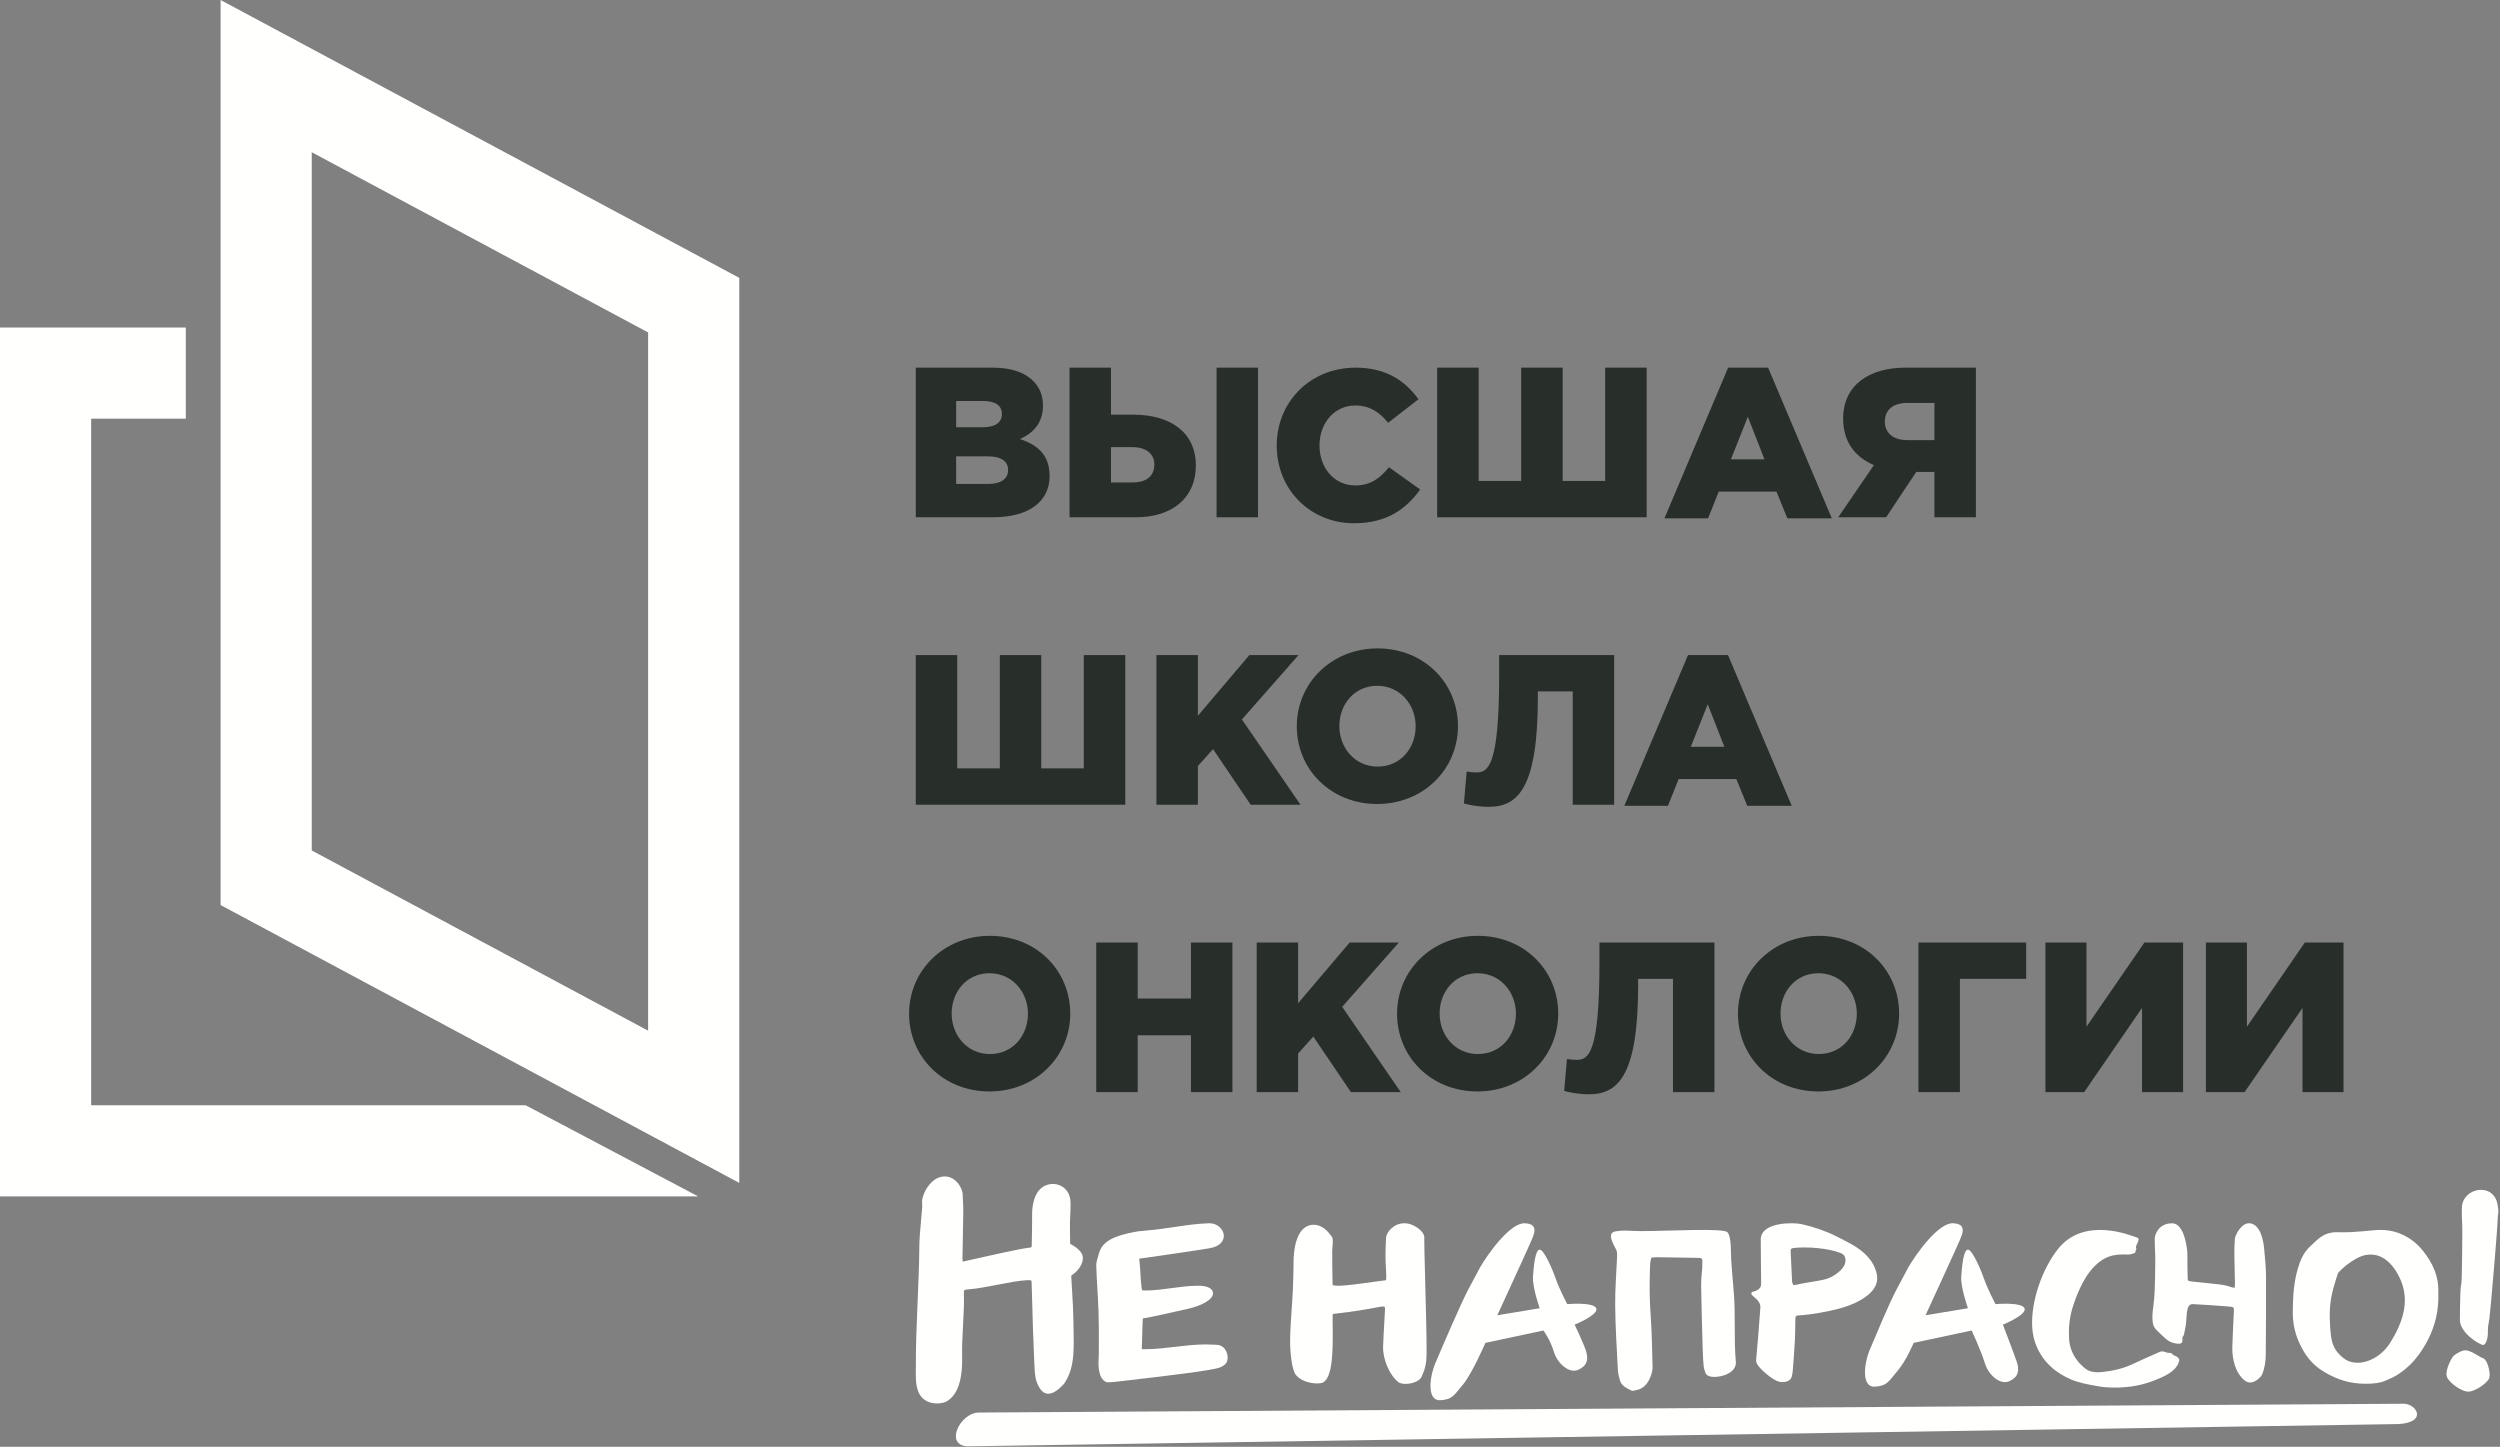 <?xml version="1.0" encoding="UTF-8"?>
<svg width="470px" height="272px" viewBox="0 0 470 272" version="1.1" xmlns="http://www.w3.org/2000/svg" xmlns:xlink="http://www.w3.org/1999/xlink">
    <rect x="0" y="0" width="470" height="272" fill="#808080" stroke="none"/>
    <!-- Generator: Sketch 46.2 (44496) - http://www.bohemiancoding.com/sketch -->
    <title>logo</title>
    <desc>Created with Sketch.</desc>
    <defs></defs>
    <g id="Header,-slide" stroke="none" stroke-width="1" fill="none" fill-rule="evenodd">
        <g id="screen-2.0-copy" transform="translate(-725, -139)">
            <g id="logo" transform="translate(725, 139)">
                <path d="M179.76,90.979 L185.789,90.979 C188.16,90.979 189.522,90.053 189.522,88.326 C189.522,86.798 188.32,85.795 185.708,85.795 L179.76,85.795 L179.76,90.979 Z M179.76,75.385 L179.76,80.327 L184.662,80.327 C187.034,80.327 188.358,79.528 188.358,77.798 C188.358,76.269 187.156,75.385 184.824,75.385 L179.76,75.385 Z M197.325,89.494 C197.325,94.314 193.385,97.246 186.673,97.246 L172.166,97.246 L172.166,69.118 L186.589,69.118 C190.126,69.118 192.618,70.002 194.27,71.649 C195.391,72.775 196.077,74.26 196.077,76.269 C196.077,79.528 194.227,81.453 191.735,82.538 C195.153,83.663 197.325,85.593 197.325,89.494 Z" id="Fill-221" fill="#282E2A"></path>
                <path d="M208.865,90.699 L208.865,84.067 L212.962,84.067 C215.495,84.067 217.018,85.354 217.018,87.322 C217.018,89.535 215.495,90.699 212.923,90.699 L208.865,90.699 Z M224.821,87.524 C224.821,81.177 219.876,77.961 213.126,77.961 L208.865,77.961 L208.865,69.118 L201.07,69.118 L201.07,97.249 L213.525,97.249 C220.401,97.249 224.821,93.593 224.821,87.524 L224.821,87.524 Z" id="Fill-223" fill="#282E2A"></path>
                <polygon id="Fill-225" fill="#282E2A" points="228.717 97.25 236.508 97.25 236.508 69.118 228.717 69.118"></polygon>
                <path d="M254.533,98.372 C260.765,98.372 264.341,95.68 266.993,92.024 L261.125,87.844 C259.439,89.892 257.713,91.259 254.778,91.259 C250.838,91.259 248.066,87.965 248.066,83.743 C248.066,79.566 250.838,76.232 254.778,76.232 C257.47,76.232 259.356,77.476 260.963,79.485 L266.672,75.064 C264.18,71.607 260.605,69.118 254.857,69.118 C246.339,69.118 240.027,75.546 240.027,83.743 C240.027,92.223 246.499,98.372 254.533,98.372" id="Fill-227" fill="#282E2A"></path>
                <polygon id="Fill-228" fill="#282E2A" points="309.573 69.118 301.774 69.118 301.774 90.416 293.776 90.416 293.776 69.118 285.984 69.118 285.984 90.416 277.984 90.416 277.984 69.118 270.187 69.118 270.187 97.25 309.573 97.25"></polygon>
                <path d="M328.593,78.359 L331.724,86.357 L325.412,86.357 L328.593,78.359 Z M323.121,92.425 L333.975,92.425 L336.021,97.448 L344.382,97.448 L332.402,69.118 L324.892,69.118 L312.914,97.448 L321.117,97.448 L323.121,92.425 Z" id="Fill-229" fill="#282E2A"></path>
                <polygon id="Fill-230" fill="#282E2A" points="211.552 123.155 203.753 123.155 203.753 144.453 195.755 144.453 195.755 123.155 187.964 123.155 187.964 144.453 179.96 144.453 179.96 123.155 172.166 123.155 172.166 151.287 211.552 151.287"></polygon>
                <polygon id="Fill-231" fill="#282E2A" points="244.489 151.287 233.478 135.253 244.129 123.155 234.884 123.155 225.199 134.568 225.199 123.155 217.406 123.155 217.406 151.287 225.199 151.287 225.199 144.009 228.053 140.839 235.126 151.287"></polygon>
                <path d="M266.144,136.524 C266.144,140.666 263.289,144.119 258.989,144.119 C254.727,144.119 251.798,140.585 251.798,136.524 C251.798,132.385 254.648,128.931 258.911,128.931 C263.208,128.931 266.144,132.466 266.144,136.524 M243.797,136.524 C243.797,144.682 250.229,151.153 258.911,151.153 C267.591,151.153 274.095,144.602 274.095,136.524 C274.095,128.369 267.67,121.898 258.989,121.898 C250.309,121.898 243.797,128.446 243.797,136.524" id="Fill-232" fill="#282E2A"></path>
                <path d="M303.463,151.287 L303.463,123.155 L281.839,123.155 L281.839,127.052 C281.839,144.093 279.753,145.219 277.544,145.219 C277.181,145.219 276.097,145.138 275.735,145.058 L275.214,151.046 C275.815,151.244 277.824,151.688 279.872,151.688 C285.335,151.688 289.117,148.232 289.117,131.072 L289.117,129.989 L295.67,129.989 L295.67,151.287 L303.463,151.287 Z" id="Fill-233" fill="#282E2A"></path>
                <path d="M317.871,140.396 L321.051,132.398 L324.183,140.396 L317.871,140.396 Z M328.482,151.487 L336.844,151.487 L324.864,123.155 L317.349,123.155 L305.374,151.487 L313.574,151.487 L315.586,146.464 L326.435,146.464 L328.482,151.487 Z" id="Fill-234" fill="#282E2A"></path>
                <path d="M186.023,182.969 C190.319,182.969 193.255,186.507 193.255,190.565 C193.255,194.703 190.402,198.16 186.1,198.16 C181.838,198.16 178.909,194.626 178.909,190.565 C178.909,186.427 181.761,182.969 186.023,182.969 M186.023,205.194 C194.701,205.194 201.208,198.643 201.208,190.565 C201.208,182.41 194.782,175.936 186.1,175.936 C177.424,175.936 170.909,182.487 170.909,190.565 C170.909,198.725 177.34,205.194 186.023,205.194" id="Fill-235" fill="#282E2A"></path>
                <polygon id="Fill-236" fill="#282E2A" points="206.096 177.193 206.096 205.321 213.89 205.321 213.89 194.632 223.9 194.632 223.9 205.321 231.694 205.321 231.694 177.193 223.9 177.193 223.9 187.721 213.89 187.721 213.89 177.193"></polygon>
                <polygon id="Fill-237" fill="#282E2A" points="244.047 198.047 246.902 194.874 253.973 205.322 263.339 205.322 252.328 189.287 262.979 177.193 253.735 177.193 244.047 188.606 244.047 177.193 236.257 177.193 236.257 205.322 244.047 205.322"></polygon>
                <path d="M270.648,190.565 C270.648,186.427 273.501,182.969 277.761,182.969 C282.059,182.969 284.995,186.507 284.995,190.565 C284.995,194.703 282.142,198.16 277.839,198.16 C273.576,198.16 270.648,194.626 270.648,190.565 M292.946,190.565 C292.946,182.409 286.523,175.936 277.839,175.936 C269.162,175.936 262.647,182.487 262.647,190.565 C262.647,198.723 269.08,205.194 277.761,205.194 C286.441,205.194 292.946,198.643 292.946,190.565" id="Fill-238" fill="#282E2A"></path>
                <path d="M307.972,185.11 L307.972,184.026 L314.52,184.026 L314.52,205.325 L322.313,205.325 L322.313,177.193 L300.694,177.193 L300.694,181.089 C300.694,198.13 298.606,199.256 296.394,199.256 C296.031,199.256 294.949,199.176 294.584,199.095 L294.064,205.083 C294.669,205.286 296.674,205.727 298.726,205.727 C304.189,205.727 307.972,202.27 307.972,185.11" id="Fill-239" fill="#282E2A"></path>
                <path d="M341.852,182.969 C346.147,182.969 349.083,186.507 349.083,190.565 C349.083,194.703 346.23,198.16 341.929,198.16 C337.667,198.16 334.737,194.626 334.737,190.565 C334.737,186.427 337.591,182.969 341.852,182.969 M341.852,205.194 C350.53,205.194 357.035,198.643 357.035,190.565 C357.035,182.41 350.611,175.936 341.929,175.936 C333.251,175.936 326.738,182.487 326.738,190.565 C326.738,198.725 333.168,205.194 341.852,205.194" id="Fill-240" fill="#282E2A"></path>
                <polygon id="Fill-241" fill="#282E2A" points="360.668 205.321 368.464 205.321 368.464 184.023 380.922 184.023 380.922 177.193 360.668 177.193"></polygon>
                <polygon id="Fill-242" fill="#282E2A" points="402.703 189.49 402.703 205.322 410.423 205.322 410.423 177.193 403.148 177.193 392.259 193.024 392.259 177.193 384.545 177.193 384.545 205.322 391.817 205.322"></polygon>
                <polygon id="Fill-243" fill="#282E2A" points="432.869 189.49 432.869 205.322 440.582 205.322 440.582 177.193 433.309 177.193 422.421 193.024 422.421 177.193 414.706 177.193 414.706 205.322 421.977 205.322"></polygon>
                <path d="M358.566,75.749 L363.671,75.749 L363.671,82.74 L358.526,82.74 C355.875,82.74 354.349,81.331 354.349,79.283 C354.349,76.993 355.955,75.749 358.566,75.749 L358.566,75.749 Z M354.589,97.246 L360.252,88.728 L363.671,88.728 L363.671,97.246 L371.465,97.246 L371.465,69.118 L358.166,69.118 C351.775,69.118 346.509,72.131 346.509,78.72 C346.509,83.103 348.8,85.956 352.295,87.441 L345.588,97.246 L354.589,97.246 Z" id="Fill-244" fill="#282E2A"></path>
                <path d="M304.016,236.155 C303.895,239.247 303.624,242.34 303.655,245.433 C303.694,249.445 303.952,253.458 304.153,257.469 C304.188,258.157 304.355,258.845 304.554,259.525 C304.738,260.153 305.24,260.703 306.147,261.142 C307.086,261.599 306.657,261.536 307.767,261.305 C310.076,260.822 310.709,257.795 310.686,257.09 C310.584,254.038 310.579,250.986 310.363,247.937 C310.091,244.093 310.084,241.867 310.204,238.021 C310.214,237.665 310.268,237.311 310.319,236.956 C310.343,236.792 310.415,236.63 310.479,236.422 C310.779,236.4 311.07,236.361 311.36,236.357 C312.771,236.343 317.312,236.469 318.72,236.47 C319.956,236.471 320.039,236.508 320.045,237.174 C320.062,239.285 319.776,239.779 319.816,241.89 C319.891,245.82 319.997,249.748 320.105,253.678 C320.134,254.722 320.198,255.768 320.287,256.811 C320.321,257.205 320.453,257.599 320.58,257.989 C320.801,258.673 321.519,258.943 322.783,258.835 C324.339,258.701 326.348,257.866 326.347,256.17 C325.936,251.724 326.332,247.026 325.92,242.581 C325.738,240.64 325.601,238.697 325.457,236.755 C325.387,235.77 325.549,232.465 324.749,231.656 C323.946,230.848 313.926,231.436 308.517,231.45 C306.709,231.455 305.339,231.191 303.625,231.52 C301.834,231.867 303.732,234.57 303.89,235.035 C304.016,235.399 304.033,235.781 304.016,236.155" id="Fill-245" fill="#FFFFFE"></path>
                <path d="M449.361,252.436 C447.236,255.838 442.997,257.269 440.568,255.324 C438.351,253.55 438.259,251.858 438.082,249.626 C437.909,247.396 437.948,245.164 438.482,242.946 C438.765,241.764 439.14,240.589 439.514,239.414 C439.614,239.094 442.413,236.392 444.729,235.946 C448.594,235.201 450.714,239.066 451.465,240.995 C452.94,244.775 451.749,248.613 449.361,252.436 M451.56,232.063 C449.963,231.338 448.2,231.107 446.305,231.29 C444.875,231.428 443.441,231.555 442.003,231.638 C441.074,231.691 440.136,231.663 439.203,231.657 C438.146,231.649 437.226,231.962 436.519,232.416 C435.71,232.935 435.098,233.602 434.419,234.214 C433.033,235.462 432.465,236.931 432.012,238.433 C431.199,241.132 431.072,243.867 431.044,246.608 C431.023,248.588 431.389,250.537 432.254,252.425 C433.224,254.547 434.504,256.52 437.116,258.027 C439.355,259.32 441.713,260.151 444.69,260.146 C446.048,260.143 447.336,260.049 448.49,259.56 C449.333,259.203 450.179,258.819 450.888,258.349 C452.446,257.313 453.689,256.101 454.665,254.769 C457.245,251.249 458.466,247.513 458.408,243.575 C458.408,243.289 458.403,243.001 458.41,242.715 C458.469,239.994 457.397,237.478 455.485,235.115 C454.503,233.901 453.264,232.836 451.56,232.063" id="Fill-246" fill="#FFFFFE"></path>
                <path d="M469.57,226.649 C469.001,222.207 463.048,223.146 462.837,226.951 C462.755,228.424 462.919,229.9 462.916,231.376 C462.909,233.458 462.871,237.966 462.808,240.048 C462.744,242.216 462.63,240.991 462.548,243.158 C462.504,244.328 462.46,246.955 462.46,248.126 C462.462,250.569 465.97,252.669 466.718,252.842 C467.394,252.998 467.727,251.391 467.719,250.76 C467.7,249.454 467.797,249.13 468.012,247.838 C468.151,247.004 469.555,230.879 469.558,229.209 C469.56,228.714 469.682,228.219 469.695,227.721 C469.705,227.363 469.614,226.987 469.57,226.649" id="Fill-247" fill="#FFFFFE"></path>
                <path d="M406.984,251.528 C407.513,252.047 408.135,252.414 409.057,252.576 C409.897,252.724 410.306,252.581 410.292,251.988 C410.27,250.764 410.385,251.798 410.651,250.587 C410.825,249.803 410.979,249.012 411.02,248.222 C411.147,245.843 411.382,245.126 412.324,245.177 C414.482,245.292 416.637,245.431 418.786,245.606 C420.017,245.707 420.004,245.747 419.965,246.595 C419.865,248.792 419.745,250.989 419.676,253.187 C419.604,255.44 420.248,258.129 421.99,259.524 C423.465,260.704 425.091,258.841 425.285,258.374 C425.79,257.147 425.952,255.891 425.962,254.629 C426,249.683 426.035,244.737 426.009,239.792 C426,238.166 425.805,236.539 425.674,234.915 C425.422,231.758 424.306,229.982 422.812,229.973 C421.316,229.964 420.171,232.281 420.145,232.987 C420.117,233.82 420.048,234.653 420.054,235.486 C420.078,237.766 420.137,239.024 420.174,241.302 C420.179,241.542 420.14,241.784 420.112,242.11 C419.798,242.05 419.615,242.04 419.47,241.983 C418.546,241.621 417.535,241.49 416.502,241.388 C415.034,241.243 413.571,241.086 412.107,240.928 C411.377,240.847 411.291,240.795 411.279,240.311 C411.248,238.744 411.217,237.177 411.222,235.61 C411.222,235.145 410.78,229.982 408.361,229.982 C405.654,229.982 405.096,232.311 405.091,232.851 C405.08,234.235 405.194,235.618 405.192,237.002 C405.184,238.956 405.145,240.91 405.071,242.863 C404.99,244.898 404.65,246.389 404.652,247.488 C404.654,249.779 405.104,249.691 406.984,251.528" id="Fill-248" fill="#FFFFFE"></path>
                <path d="M336.655,235.04 C336.658,234.788 336.844,234.664 337.204,234.624 C339.811,234.33 343.796,234.661 346.083,235.588 C346.637,235.811 346.839,236.171 346.915,236.584 C347.102,237.6 346.523,238.44 345.614,239.189 C344.983,239.711 344.25,240.171 343.341,240.449 C342.056,240.841 339.217,241.14 337.913,241.5 C337.697,241.559 337.447,241.559 337.13,241.597 C337.047,241.339 336.923,241.122 336.911,240.902 C336.812,239.054 336.733,237.204 336.648,235.354 C336.642,235.25 336.651,235.144 336.655,235.04 M329.64,243.717 C330.362,244.322 331.015,244.955 330.951,245.797 C330.818,247.564 330.693,249.332 330.55,251.099 C330.428,252.635 330.285,254.17 330.154,255.705 C330.129,256.021 330.266,256.3 330.438,256.606 C330.805,257.264 333.229,259.55 334.598,259.785 C335.726,259.979 336.689,259.558 336.846,258.811 C336.911,258.498 337.001,258.185 337.026,257.871 C337.175,255.915 337.335,253.958 337.44,252 C337.512,250.652 337.492,249.302 337.53,247.953 C337.544,247.399 337.62,247.328 338.308,247.284 C340.536,247.143 343.54,246.606 345.604,246.058 C347.715,245.498 349.619,244.711 351.123,243.504 C352.595,242.321 353.164,240.973 352.825,239.451 C352.337,237.251 350.759,235.462 348.296,234.041 C347.357,233.498 346.365,232.996 345.376,232.496 C343.309,231.451 341.05,230.661 338.604,230.115 C337.418,229.85 331.246,229.603 331.019,232.888 C331.025,235.733 331.075,238.577 331.093,241.424 C331.097,242.415 329.971,242.786 329.447,242.874 C329.357,242.889 329.276,243.025 329.258,243.11 C329.21,243.358 329.419,243.532 329.64,243.717" id="Fill-249" fill="#FFFFFE"></path>
                <path d="M389.254,259.295 C390.834,259.994 392.618,260.289 394.393,260.607 C396.175,260.926 397.986,260.926 399.783,260.763 C402.392,260.527 404.728,259.764 406.847,258.723 C408.241,258.04 409.319,257.159 409.665,255.935 C409.79,255.497 409.543,255.238 409.118,254.991 C408.858,254.839 408.477,254.785 408.371,254.501 C408.344,254.427 408.085,254.38 407.922,254.346 C407.785,254.32 407.61,254.361 407.492,254.32 C406.522,253.988 406.499,253.955 405.701,254.301 C404.074,255.007 402.465,255.735 400.873,256.478 C399.17,257.273 397.285,257.718 395.267,257.934 C393.894,258.081 392.67,257.938 391.806,257.095 C391.499,256.796 391.14,256.52 390.871,256.206 C389.752,254.902 389.133,253.47 389.014,251.977 C388.833,249.715 389.066,247.47 389.828,245.248 C390.636,242.899 392.038,239.236 394.763,237.177 C397.113,235.402 399.468,235.956 400.429,235.829 C400.795,235.781 401.128,235.62 401.406,235.532 C401.475,235.272 401.516,235.115 401.558,234.958 C401.583,234.861 401.68,234.736 401.624,234.67 C401.262,234.243 402.577,232.957 401.828,232.695 C400.667,232.288 391.834,228.57 386.888,234.832 C383.807,238.736 381.881,244.696 382.041,249.195 C382.116,251.364 382.735,253.436 384.164,255.38 C385.352,256.995 387.027,258.31 389.254,259.295" id="Fill-250" fill="#FFFFFE"></path>
                <path d="M466.839,255.356 C466.036,255.089 464.254,253.617 463.182,253.882 C462.109,254.149 461.214,254.948 461.214,254.948 C460.587,255.816 459.512,258.019 460.133,259.089 C460.757,260.158 462.718,261.562 463.97,261.631 C465.218,261.699 467.722,259.966 467.993,259.031 C468.263,258.097 467.642,255.624 466.839,255.356" id="Fill-251" fill="#FFFFFE"></path>
                <path d="M270.722,263.243 C273.1,263.134 273.379,262.251 275.058,260.268 C276.734,258.285 279.258,252.458 279.258,252.458 L290.161,250.135 C290.161,250.135 291.42,251.786 292.117,254.101 C292.817,256.413 295.054,258.285 296.733,257.515 C298.412,256.743 298.691,255.532 298.133,253.879 C297.572,252.227 296.034,249.032 296.034,249.032 C296.034,249.032 300.648,247.16 300.09,245.948 C299.53,244.736 294.637,245.177 294.637,245.177 C294.637,245.177 293.096,242.202 292.538,240.55 C291.978,238.897 290.3,234.932 289.461,234.932 C288.621,234.932 288.342,238.016 288.203,239.999 C288.063,241.982 289.461,245.948 289.461,245.948 L281.491,247.271 C281.491,247.271 287.224,234.822 287.782,233.501 C288.342,232.179 289.461,230.085 286.663,229.975 C283.867,229.864 279.672,235.813 278.272,238.237 C278.272,238.237 277.434,239.779 276.035,242.423 C274.638,245.068 271.141,253.218 269.883,256.193 C268.625,259.168 268.343,263.352 270.722,263.243" id="Fill-252" fill="#FFFFFE"></path>
                <path d="M352.406,260.694 C354.785,260.584 355.064,259.703 356.741,257.72 C358.42,255.737 359.766,252.458 359.766,252.458 L370.67,250.135 C370.67,250.135 372.444,253.935 373.144,256.248 C373.841,258.562 376.079,260.434 377.758,259.664 C379.435,258.892 379.715,257.681 379.156,256.028 C378.598,254.376 376.543,249.032 376.543,249.032 C376.543,249.032 381.157,247.16 380.601,245.948 C380.039,244.736 375.147,245.177 375.147,245.177 C375.147,245.177 373.607,242.202 373.048,240.55 C372.488,238.897 370.81,234.932 369.972,234.932 C369.132,234.932 368.853,238.016 368.714,239.999 C368.573,241.982 369.972,245.948 369.972,245.948 L362.001,247.269 C362.001,247.269 367.734,234.822 368.293,233.5 C368.853,232.179 369.972,230.085 367.174,229.975 C364.377,229.864 360.181,235.813 358.783,238.236 C358.783,238.236 357.944,239.779 356.547,242.422 C355.148,245.066 352.826,250.67 351.566,253.644 C350.308,256.618 350.029,260.804 352.406,260.694" id="Fill-253" fill="#FFFFFE"></path>
                <polygon id="Fill-254" fill="#FFFFFE" points="98.811 207.785 17.139 207.785 17.139 78.712 34.93 78.712 34.93 70.146 34.93 61.578 0 61.578 0 224.92 131.246 224.92 115.027 216.352"></polygon>
                <path d="M58.608,62.123 L58.608,28.62 L121.143,62.123 L121.847,62.5 L121.847,70.69 L121.847,79.258 L121.847,193.769 L58.608,159.887 L58.608,79.258 L58.608,70.69 L58.608,62.123 Z M41.471,0 L41.471,62.123 L41.471,70.69 L41.471,79.258 L41.471,163.044 L41.471,170.148 L98.167,200.522 L112.742,208.331 L128.732,216.897 L138.984,222.389 L138.984,222.088 L138.984,62.123 L138.984,52.24 L41.545,0.039 L41.471,0 Z" id="Fill-255" fill="#FFFFFE"></path>
                <path d="M248.792,259.874 C250.523,258.801 250.604,254.116 250.542,249.41 C250.533,248.543 250.523,247.794 250.542,247.31 C250.55,247.15 250.56,247.052 250.563,247.037 C250.614,247.003 250.857,246.98 251.087,246.957 L251.512,246.912 C254.214,246.598 256.981,246.169 259.313,245.703 C260.027,245.56 260.237,245.63 260.3,245.686 C260.401,245.776 260.383,246.134 260.37,246.398 L260.269,248.206 C260.177,249.849 260.085,251.491 260.024,253.136 C259.933,255.54 261.269,258.623 262.935,259.867 C263.205,260.068 263.686,260.17 264.239,260.17 C264.768,260.17 265.363,260.077 265.889,259.887 C266.715,259.59 267.228,259.118 267.355,258.58 C267.918,257.42 268.188,256.163 268.197,254.625 C268.226,251.712 268.05,245.142 267.91,239.863 C267.82,236.333 267.73,232.996 267.763,232.725 C267.803,232.401 267.675,232.044 267.387,231.667 C266.765,230.863 265.515,230.134 264.54,230.009 C263.205,229.828 262.255,230.364 261.693,230.837 C260.986,231.434 260.599,232.206 260.584,232.661 L260.551,233.322 C260.513,234.195 260.462,235.282 260.472,235.953 C260.488,237.162 260.513,237.624 260.542,238.111 C260.567,238.562 260.596,239.034 260.618,240.156 C260.62,240.304 260.601,240.455 260.58,240.63 C260.576,240.646 260.576,240.663 260.574,240.681 C260.239,240.712 259.608,240.798 258.387,240.97 C255.984,241.306 252.347,241.823 251.239,241.712 C251.035,241.693 250.614,241.652 250.55,241.596 C250.545,241.585 250.53,241.542 250.523,241.377 C250.481,239.798 250.449,236.809 250.452,235.189 C250.452,235.06 250.471,234.835 250.494,234.575 C250.593,233.395 250.601,232.824 250.415,232.559 C250.009,231.986 249.16,230.795 247.907,230.403 C247.373,230.238 246.337,230.065 245.35,230.749 C244.073,231.635 243.351,233.603 243.199,236.611 C243.191,238.594 243.14,240.604 243.055,242.585 C242.998,243.81 242.912,245.034 242.825,246.259 C242.769,247.11 242.709,247.962 242.661,248.813 C242.592,250.016 242.538,251.101 242.54,252.197 C242.54,254.251 242.874,257.553 243.607,258.462 C244.956,260.146 248.041,260.334 248.792,259.874" id="Fill-256" fill="#FFFFFE"></path>
                <path d="M181.046,249.219 C181.162,247.045 181.28,244.797 181.209,243.286 C181.172,242.465 181.172,242.465 182.448,242.36 C183.763,242.253 185.525,241.914 187.391,241.553 C189.411,241.164 191.497,240.763 192.942,240.685 C193.196,240.673 193.764,240.642 193.866,240.737 C193.93,240.793 193.943,241.107 193.949,241.258 C193.997,242.488 194.038,244.103 194.082,245.791 C194.149,248.348 194.218,250.991 194.317,252.825 C194.342,253.297 194.362,253.923 194.384,254.56 C194.409,255.295 194.433,256.044 194.467,256.592 L194.487,257.001 C194.586,258.67 194.631,259.43 195.295,260.684 C195.709,261.469 196.237,261.914 196.862,262.005 C198.061,262.159 199.219,260.993 199.845,260.357 L200.074,260.118 C201.556,257.889 201.855,255.525 201.857,252.434 C201.86,251.033 201.797,247.226 201.726,245.802 C201.676,244.733 201.612,243.662 201.548,242.593 C201.493,241.673 201.439,240.753 201.39,239.833 C201.924,239.48 203.578,238.242 203.578,236.426 C203.53,235.142 201.782,234.139 201.184,233.835 C201.166,232.703 201.153,231.57 201.15,230.438 C201.146,229.577 201.179,229.031 201.207,228.5 C201.238,227.945 201.27,227.371 201.261,226.467 C201.334,224.65 200.559,223.695 199.897,223.212 C199.027,222.576 197.811,222.407 196.827,222.776 C194.097,223.607 194.041,227.623 194.043,228.078 C194.048,230.208 194.007,232.324 193.966,234.115 C193.958,234.527 193.958,234.527 193.176,234.61 C191.648,234.777 184.818,236.323 181.901,236.983 C181.518,237.071 181.206,237.14 180.99,237.189 C180.987,237.17 180.985,237.153 180.985,237.134 C180.958,236.913 180.94,236.718 180.94,236.528 C180.958,235.503 180.977,234.476 181,233.45 C181.038,231.545 181.075,229.64 181.095,227.735 C181.102,227.019 181.067,226.296 181.029,225.596 C181.01,225.234 180.99,224.871 180.977,224.508 C180.958,223.893 180.499,222.673 179.54,221.886 C178.838,221.308 178,221.072 177.09,221.219 C174.696,221.6 173.212,224.866 173.352,226.08 C173.415,226.647 173.362,227.2 173.303,227.78 C173.288,227.95 173.271,228.117 173.259,228.285 C173.215,228.84 173.165,229.395 173.114,229.951 C172.976,231.465 172.837,233.031 172.831,234.578 C172.823,236.077 172.78,237.714 172.718,239.442 C172.662,241.085 172.59,242.809 172.517,244.582 C172.497,245.031 172.481,245.481 172.461,245.929 C172.307,249.636 172.164,253.368 172.189,256.431 C172.189,256.753 172.183,257.089 172.177,257.432 C172.152,258.807 172.123,260.367 172.669,261.686 C173.061,262.641 173.793,263.317 174.781,263.641 C175.227,263.788 175.703,263.852 176.163,263.852 C176.912,263.852 177.611,263.681 178.027,263.43 C180.095,262.176 181.031,259.277 180.879,254.564 C180.838,253.222 180.946,251.186 181.046,249.219" id="Fill-257" fill="#FFFFFE"></path>
                <path d="M206.516,246.518 C206.602,249.338 206.596,252.119 206.577,254.706 C206.574,254.786 206.568,254.912 206.558,255.069 C206.482,256.283 206.302,259.123 208.003,259.841 L208.061,259.866 L208.129,259.865 C208.557,259.845 209.013,259.862 209.426,259.813 C210.064,259.735 211.102,259.615 212.381,259.468 C219.939,258.597 228.111,257.619 229.437,257.046 C229.843,256.873 230.206,256.621 230.456,256.34 C230.862,255.885 230.91,254.937 230.567,254.136 C230.221,253.33 229.57,252.852 228.78,252.827 C228.326,252.812 228.072,252.797 227.856,252.782 C227.523,252.763 227.311,252.752 226.581,252.751 C224.649,252.764 222.76,252.988 220.933,253.204 C219.122,253.418 217.251,253.639 215.356,253.653 C215.169,253.65 214.99,253.647 214.75,253.637 L214.645,253.633 C214.696,252.731 214.718,251.753 214.74,250.803 C214.764,249.821 214.787,248.808 214.846,247.872 C215.71,247.753 218,247.249 221.034,246.572 L223.038,246.125 C226.222,245.425 228.187,244.2 228.038,243.004 C227.933,242.148 226.784,241.673 225.089,241.722 C223.487,241.731 221.833,241.956 220.231,242.169 C218.66,242.382 217.031,242.6 215.477,242.612 L215.454,242.612 C215.288,242.612 215.123,242.603 214.926,242.59 L214.734,242.58 C214.73,242.573 214.728,242.563 214.724,242.555 C214.676,242.412 214.632,242.277 214.62,242.153 C214.493,241.097 214.449,240.298 214.406,239.528 C214.366,238.761 214.324,237.97 214.197,236.896 C214.185,236.793 214.168,236.663 214.153,236.663 C214.235,236.605 214.692,236.548 215.098,236.499 C216.013,236.389 225.505,234.999 227.45,234.661 C229.529,234.298 230.166,233.128 230.068,232.155 C229.961,231.093 228.904,229.973 227.374,229.973 C227.346,229.973 227.317,229.975 227.286,229.975 C225.039,230.039 222.845,230.367 220.727,230.686 C219.328,230.894 217.884,231.112 216.434,231.253 L214.004,231.488 C208.469,232.411 207.069,233.797 206.528,235.88 C206.486,236.03 206.441,236.183 206.397,236.335 C206.24,236.874 206.078,237.432 206.098,238.002 C206.142,239.411 206.226,240.84 206.304,242.222 C206.387,243.631 206.472,245.086 206.516,246.518" id="Fill-258" fill="#FFFFFE"></path>
                <path d="M451.893,263.904 L184.074,265.558 C180.438,265.546 177.412,271.908 182.106,271.906 L450.946,267.724 C456.473,267.377 454.275,263.904 451.893,263.904" id="Fill-259" fill="#FFFFFE"></path>
            </g>
        </g>
    </g>
</svg>